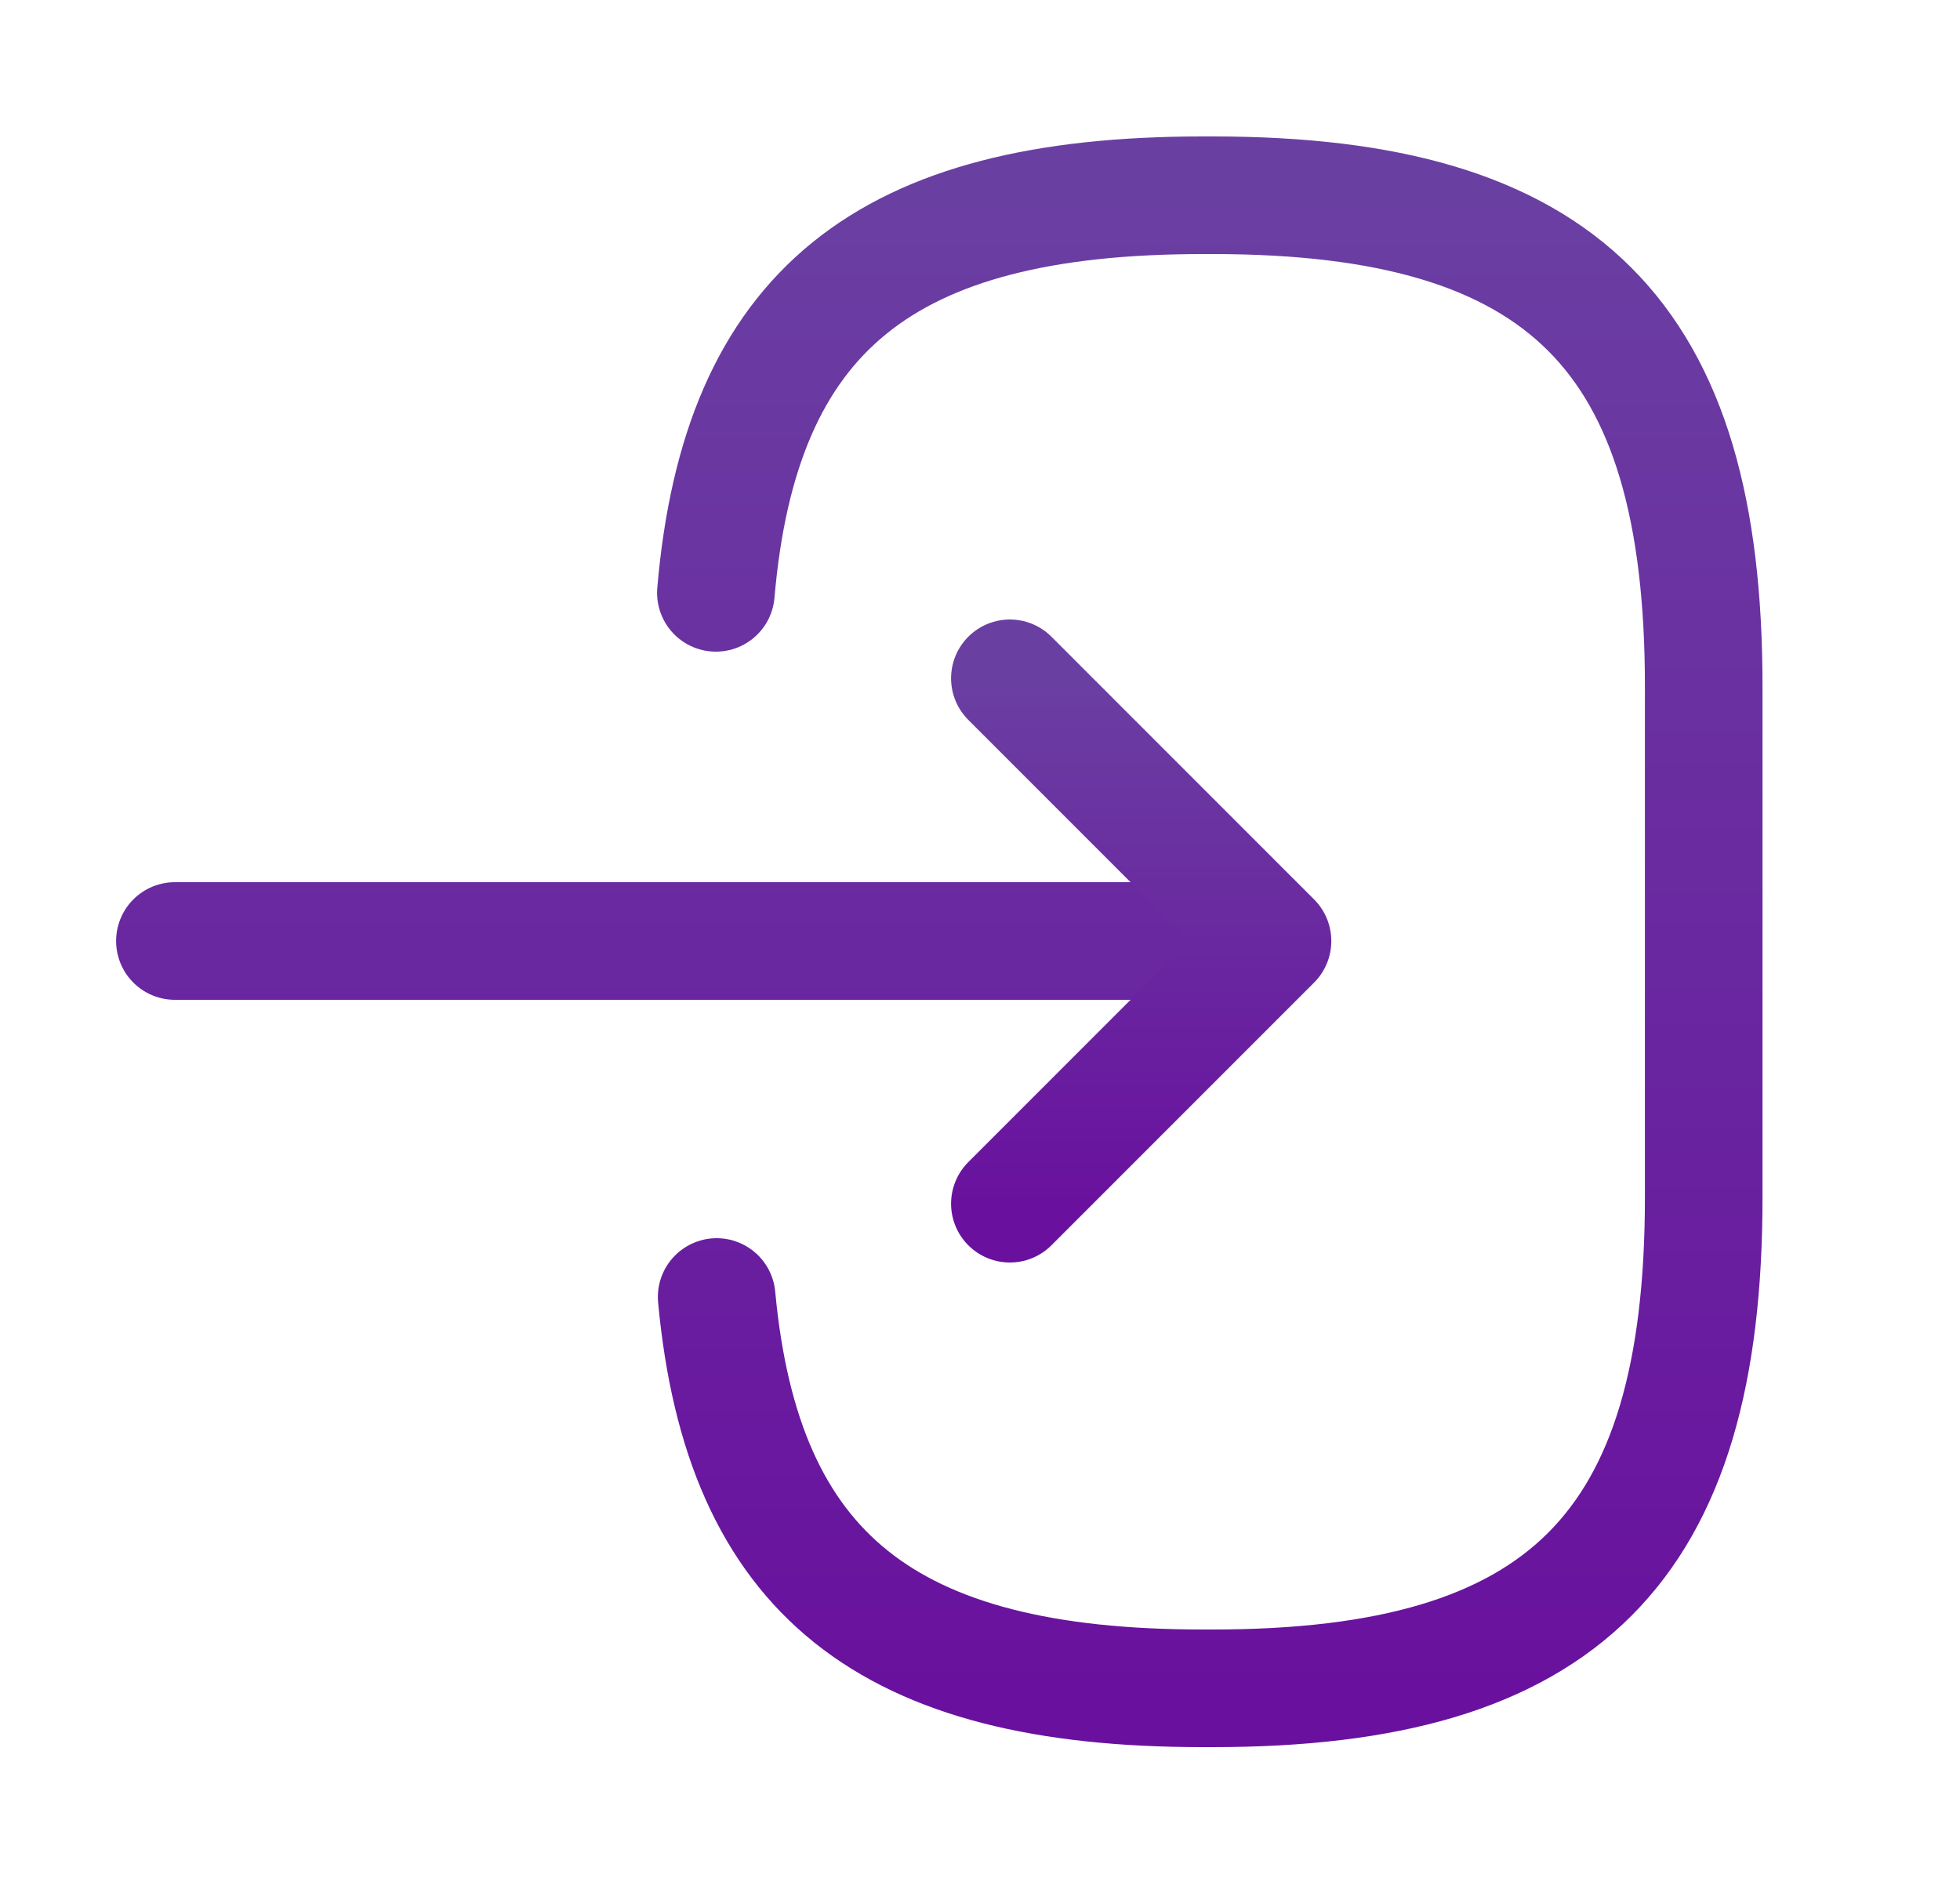<svg width="25" height="24" viewBox="0 0 25 24" fill="none" xmlns="http://www.w3.org/2000/svg">
<path d="M9.131 7.56C9.441 3.96 11.291 2.49 15.341 2.49H15.471C19.941 2.49 21.731 4.28 21.731 8.75V15.27C21.731 19.74 19.941 21.53 15.471 21.53H15.341C11.321 21.53 9.471 20.08 9.141 16.54M2.231 12H15.111" stroke="url(#paint0_linear_361_3057)" stroke-width="1.5" stroke-linecap="round" stroke-linejoin="round"/>
<path d="M12.881 8.65L16.231 12L12.881 15.35" stroke="url(#paint1_linear_361_3057)" stroke-width="1.5" stroke-linecap="round" stroke-linejoin="round"/>
<defs>
<linearGradient id="paint0_linear_361_3057" x1="11.981" y1="2.49" x2="11.981" y2="21.53" gradientUnits="userSpaceOnUse">
<stop stop-color="#6A3FA2"/>
<stop offset="1" stop-color="#69119E"/>
</linearGradient>
<linearGradient id="paint1_linear_361_3057" x1="14.556" y1="8.65" x2="14.556" y2="15.35" gradientUnits="userSpaceOnUse">
<stop stop-color="#6A3FA2"/>
<stop offset="1" stop-color="#69119E"/>
</linearGradient>
</defs>
</svg>
